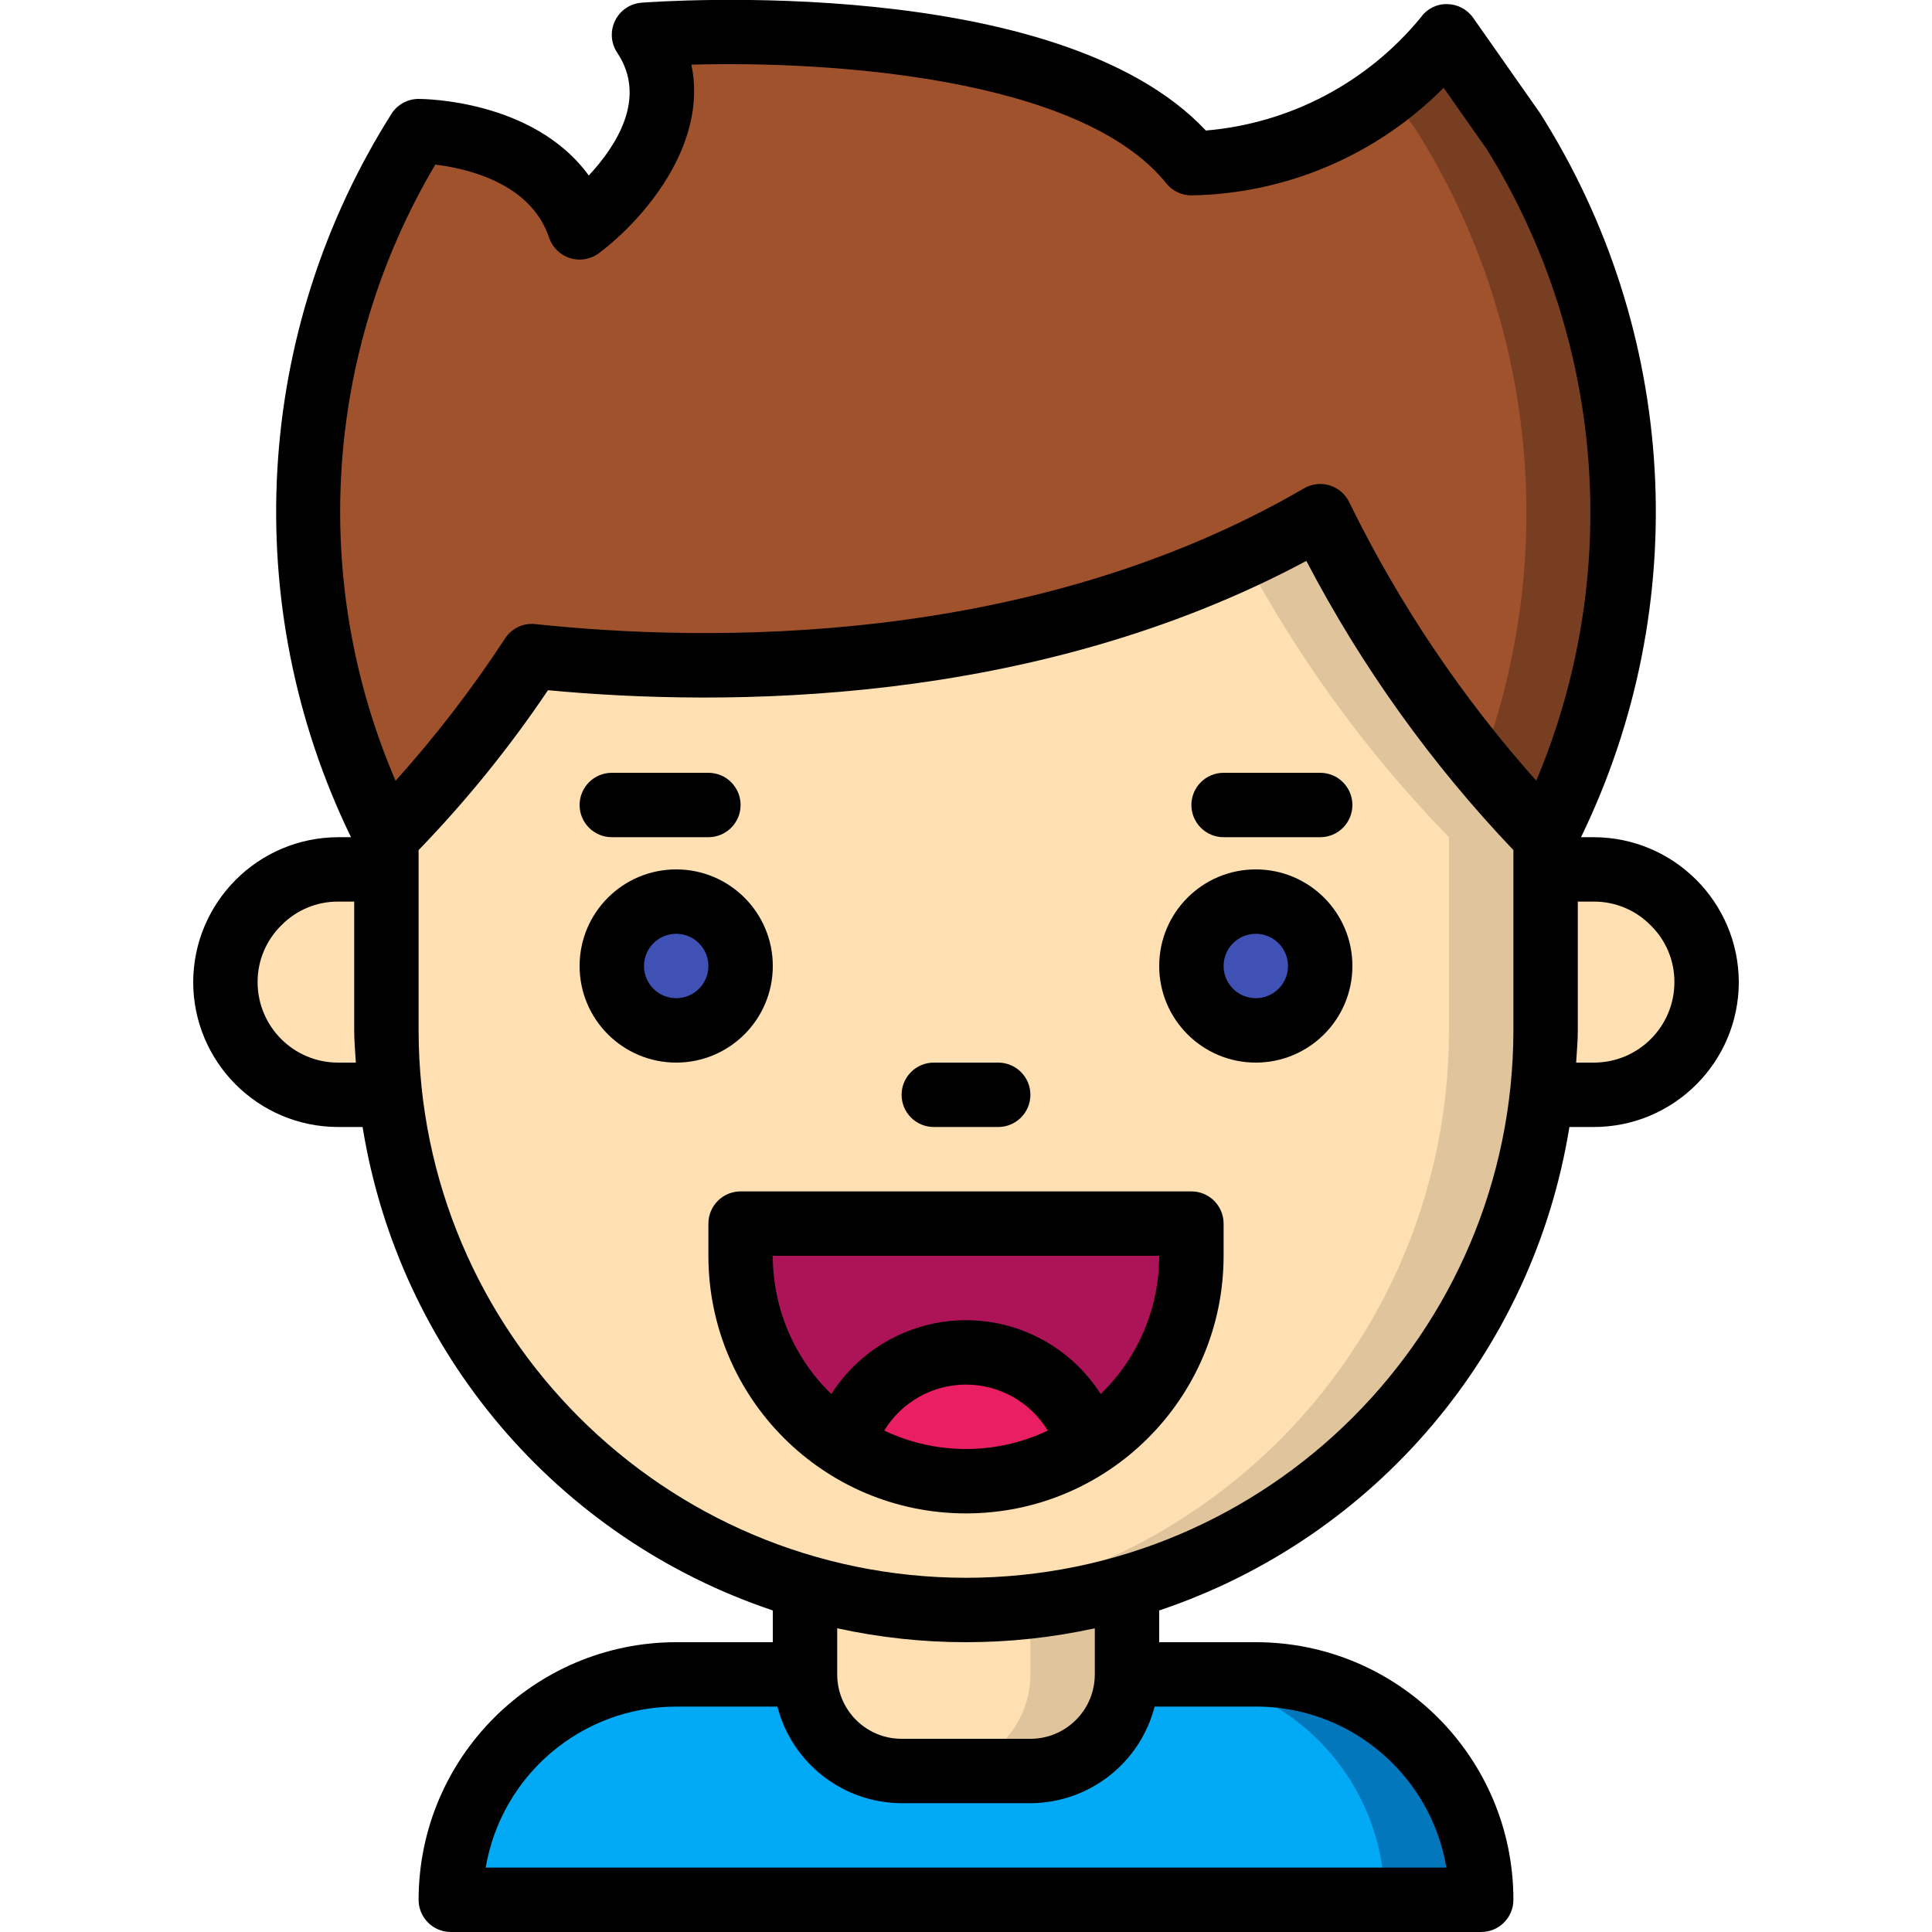 <svg height="512" viewBox="0 0 48 60" width="512" xmlns="http://www.w3.org/2000/svg"><g id="Page-1" fill="none" fill-rule="evenodd"><g id="001---Happy-Boy" fill-rule="nonzero" transform="translate(0 -1)"><path id="Shape" d="m42 27v6c-.001.668-.038 1.336-.11 2-1.012 9.116-8.718 16.013-17.89 16.013s-16.878-6.897-17.89-16.013c-.072-.664-.109-1.332-.11-2v-6c1.693-1.716 3.207-3.599 4.52-5.62 4.77.51 15.47.9 24.48-4.35 1.789 3.674 4.152 7.04 7 9.97z" fill="#ffe0b2"/><path id="Shape" d="m35 17.03c-.781.455-1.577.853-2.379 1.227 1.702 3.202 3.849 6.145 6.379 8.743v6c-.001.668-.038 1.336-.11 2-.947 8.548-7.818 15.227-16.39 15.931.5.042.993.069 1.5.069 9.166-.003 16.867-6.891 17.89-16 .072-.664.109-1.332.11-2v-6c-2.848-2.93-5.211-6.296-7-9.97z" fill="#dfc49c"/><path id="Shape" d="m29 50.29v2.71c0 1.657-1.343 3-3 3h-4c-1.655-.005-2.995-1.345-3-3v-2.71c3.266.947 6.734.947 10 0z" fill="#ffe0b2"/><path id="Shape" d="m26 50.877v2.123c0 1.657-1.343 3-3 3h3c1.657 0 3-1.343 3-3v-2.71c-.981.281-1.985.477-3 .587z" fill="#dfc49c"/><path id="Shape" d="m40 60h-32c0-3.866 3.134-7 7-7h4c.005 1.655 1.345 2.995 3 3h4c1.657 0 3-1.343 3-3h4c3.866 0 7 3.134 7 7z" fill="#02a9f4"/><path id="Shape" d="m37.95 55.05c-1.31-1.317-3.093-2.055-4.95-2.05l-3-0c3.866 0 7 3.134 7 7h3c.005-1.857-.733-3.64-2.05-4.95z" fill="#0377bc"/><path id="Shape" d="m6.11 35h-1.61c-1.933 0-3.5-1.567-3.5-3.5.009-1.929 1.571-3.491 3.5-3.5h1.5v5c.001.668.038 1.336.11 2z" fill="#ffe0b2"/><path id="Shape" d="m47 31.5c0 1.933-1.567 3.5-3.5 3.5h-1.61c.072-.664.109-1.332.11-2v-5h1.5c1.929.009 3.491 1.571 3.5 3.5z" fill="#ffe0b2"/><circle id="Oval" cx="15" cy="31" fill="#3f51b5" r="2"/><circle id="Oval" cx="33" cy="31" fill="#3f51b5" r="2"/><path id="Shape" d="m27.83 45.86c-2.327 1.521-5.333 1.521-7.66 0 .502-1.697 2.06-2.861 3.83-2.861s3.328 1.164 3.83 2.861z" fill="#e91e63"/><path id="Shape" d="m31 39-0 1c.001 2.363-1.191 4.568-3.17 5.86-.502-1.697-2.06-2.861-3.83-2.861s-3.328 1.164-3.83 2.861c-1.979-1.292-3.171-3.497-3.17-5.86l-0-1z" fill="#ad1457"/><path id="Shape" d="m42 27c-2.848-2.93-5.211-6.296-7-9.97-9.01 5.25-19.71 4.86-24.48 4.35-1.313 2.021-2.827 3.904-4.52 5.62-3.533-6.98-3.154-15.3 1-21.93 0 0 4 0 5 2.99 0 0 4-2.99 2-5.98 0 0 13-1 17 3.99 3.091-.095 5.987-1.534 7.93-3.94l2.07 2.94c4.154 6.63 4.533 14.95 1 21.93z" fill="#a0522d"/><path id="Shape" d="m41 5.07-2.07-2.94c-.522.647-1.12 1.228-1.78 1.733l.85 1.207c3.693 5.9 4.426 13.183 1.982 19.7.621.751 1.29 1.5 2.018 2.229 3.533-6.98 3.153-15.3-1-21.929z" fill="#783e22"/><g fill="#000"><path id="Shape" d="m4.5 36h.761c1.126 6.983 6.033 12.765 12.739 15.014v.986h-3c-4.416.005-7.995 3.584-8 8 0 .552.448 1 1 1h32c.552 0 1-.448 1-1 0-4.418-3.582-8-8-8h-3v-.986c6.706-2.249 11.613-8.031 12.739-15.014h.761c2.484-.003 4.497-2.016 4.5-4.5-.008-2.482-2.018-4.492-4.5-4.5h-.4c3.504-7.215 3.019-15.73-1.282-22.5l-2.067-2.946c-.183-.262-.481-.42-.8-.426-.322-.011-.628.139-.816.4-1.66 2.032-4.072 3.304-6.686 3.526-4.589-4.899-16.986-4.011-17.526-3.97-.355.027-.668.241-.823.561-.155.32-.129.698.069.993.946 1.414-.048 2.916-.884 3.812-1.709-2.35-5.118-2.378-5.285-2.378-.326 0-.631.159-.818.425-4.302 6.771-4.787 15.287-1.282 22.503h-.4c-2.482.008-4.492 2.018-4.5 4.5.003 2.484 2.016 4.497 4.5 4.5zm32.743 19.757c.884.879 1.47 2.013 1.674 3.243h-29.834c.492-2.885 2.99-4.996 5.917-5h3.142c.455 1.761 2.04 2.993 3.858 3h4c1.818-.007 3.403-1.239 3.858-3h3.142c1.592-.005 3.12.628 4.243 1.757zm-9.243-2.757c0 1.105-.895 2-2 2h-4c-1.105 0-2-.895-2-2v-1.432c2.636.576 5.364.576 8 0zm-4-3c-9.385-.01-16.99-7.615-17-17v-5.6c1.483-1.533 2.828-3.195 4.018-4.965 5.438.511 15.058.533 23.552-4.016 1.714 3.279 3.878 6.302 6.43 8.981v5.6c-.01 9.385-7.615 16.99-17 17zm21.268-20.258c.471.463.735 1.097.732 1.758 0 1.381-1.119 2.5-2.5 2.5h-.551c.018-.333.051-.662.051-1v-4h.5c.665-.002 1.303.266 1.768.742zm-37.749-23.63c.96.116 2.962.56 3.533 2.267.102.304.343.541.65.637.306.096.64.039.897-.153 1.374-1.028 3.4-3.37 2.873-5.855 4.177-.12 12.078.36 14.748 3.686.19.236.477.374.78.374 2.947-.05 5.757-1.249 7.833-3.341l1.349 1.919c3.653 5.901 4.222 13.205 1.528 19.6-2.317-2.6-4.268-5.504-5.8-8.631-.117-.257-.338-.452-.607-.538-.269-.086-.562-.053-.806.089-8.542 4.971-18.622 4.774-23.871 4.216-.373-.042-.737.13-.941.445-1.018 1.559-2.155 3.036-3.4 4.42-2.671-6.209-2.212-13.32 1.234-19.135zm-4.777 23.62c.463-.471 1.097-.735 1.758-.732h.5v4c0 .338.033.667.051 1h-.551c-1.381 0-2.5-1.119-2.5-2.5-.002-.665.266-1.303.742-1.768z"/><path id="Shape" d="m18 31c0-1.657-1.343-3-3-3s-3 1.343-3 3 1.343 3 3 3 3-1.343 3-3zm-3 1c-.552 0-1-.448-1-1s.448-1 1-1 1 .448 1 1-.448 1-1 1z"/><path id="Shape" d="m33 28c-1.657 0-3 1.343-3 3s1.343 3 3 3 3-1.343 3-3-1.343-3-3-3zm0 4c-.552 0-1-.448-1-1s.448-1 1-1 1 .448 1 1-.448 1-1 1z"/><path id="Shape" d="m31 38h-14c-.552 0-1 .448-1 1v1c0 4.418 3.582 8 8 8s8-3.582 8-8v-1c0-.552-.448-1-1-1zm-9.539 7.428c.539-.887 1.501-1.428 2.539-1.428s2.0.541 2.539 1.428c-1.607.763-3.471.763-5.078 0zm6.722-1.135c-.911-1.428-2.489-2.293-4.183-2.293s-3.272.865-4.183 2.293c-1.162-1.126-1.817-2.675-1.817-4.293h12c0 1.618-.655 3.167-1.817 4.293z"/><path id="Shape" d="m23 36h2c.552 0 1-.448 1-1s-.448-1-1-1h-2c-.552 0-1 .448-1 1s.448 1 1 1z"/><path id="Shape" d="m13 27h3c.552 0 1-.448 1-1s-.448-1-1-1h-3c-.552 0-1 .448-1 1s.448 1 1 1z"/><path id="Shape" d="m35 25h-3c-.552 0-1 .448-1 1s.448 1 1 1h3c.552 0 1-.448 1-1s-.448-1-1-1z"/></g></g></g></svg>